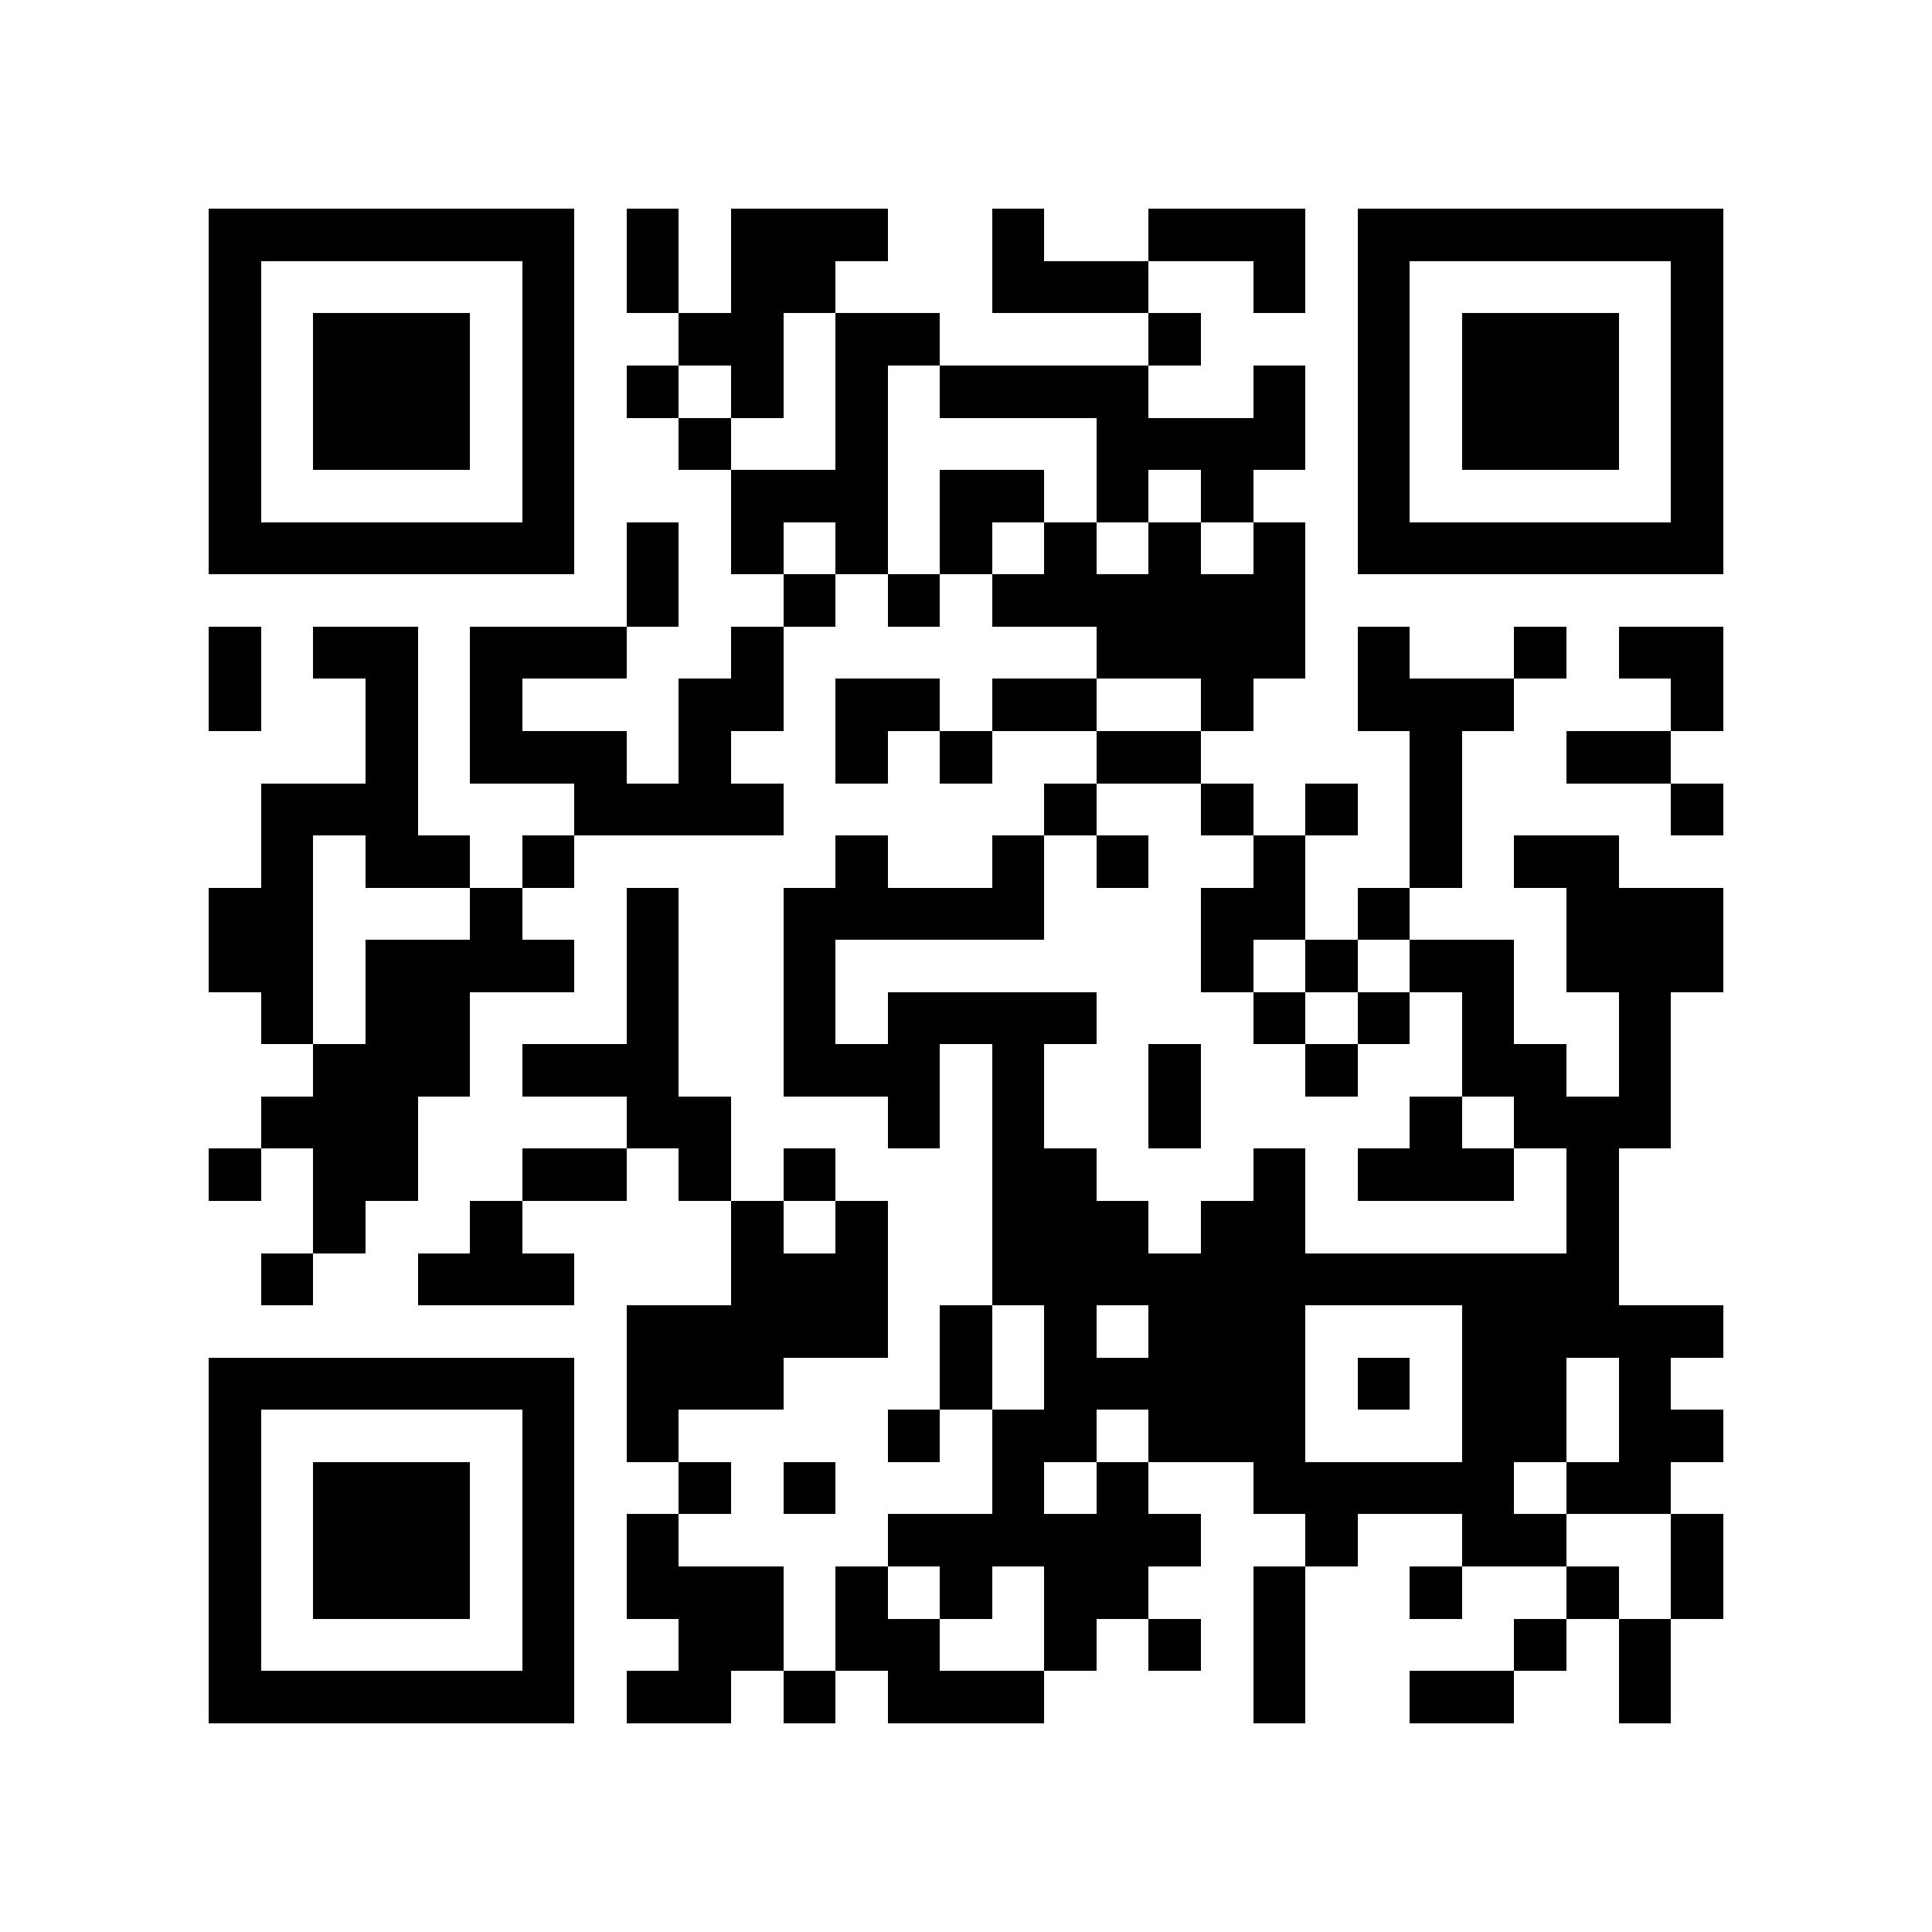 <?xml version="1.0" encoding="utf-8"?><!DOCTYPE svg PUBLIC "-//W3C//DTD SVG 1.1//EN" "http://www.w3.org/Graphics/SVG/1.1/DTD/svg11.dtd"><svg xmlns="http://www.w3.org/2000/svg" viewBox="0 0 37 37" shape-rendering="crispEdges"><path fill="#ffffff" d="M0 0h37v37H0z"/><path stroke="#000000" d="M4 4.5h7m1 0h1m1 0h3m2 0h1m2 0h3m1 0h7M4 5.5h1m5 0h1m1 0h1m1 0h2m3 0h3m2 0h1m1 0h1m5 0h1M4 6.5h1m1 0h3m1 0h1m2 0h2m1 0h2m4 0h1m3 0h1m1 0h3m1 0h1M4 7.5h1m1 0h3m1 0h1m1 0h1m1 0h1m1 0h1m1 0h4m2 0h1m1 0h1m1 0h3m1 0h1M4 8.5h1m1 0h3m1 0h1m2 0h1m2 0h1m4 0h4m1 0h1m1 0h3m1 0h1M4 9.5h1m5 0h1m3 0h3m1 0h2m1 0h1m1 0h1m2 0h1m5 0h1M4 10.5h7m1 0h1m1 0h1m1 0h1m1 0h1m1 0h1m1 0h1m1 0h1m1 0h7M12 11.5h1m2 0h1m1 0h1m1 0h6M4 12.5h1m1 0h2m1 0h3m2 0h1m6 0h4m1 0h1m2 0h1m1 0h2M4 13.5h1m2 0h1m1 0h1m3 0h2m1 0h2m1 0h2m2 0h1m2 0h3m3 0h1M7 14.5h1m1 0h3m1 0h1m2 0h1m1 0h1m2 0h2m4 0h1m2 0h2M5 15.5h3m3 0h4m5 0h1m2 0h1m1 0h1m1 0h1m4 0h1M5 16.5h1m1 0h2m1 0h1m5 0h1m2 0h1m1 0h1m2 0h1m2 0h1m1 0h2M4 17.5h2m3 0h1m2 0h1m2 0h5m3 0h2m1 0h1m3 0h3M4 18.5h2m1 0h4m1 0h1m2 0h1m7 0h1m1 0h1m1 0h2m1 0h3M5 19.5h1m1 0h2m3 0h1m2 0h1m1 0h4m3 0h1m1 0h1m1 0h1m2 0h1M6 20.5h3m1 0h3m2 0h3m1 0h1m2 0h1m2 0h1m2 0h2m1 0h1M5 21.5h3m4 0h2m3 0h1m1 0h1m2 0h1m4 0h1m1 0h3M4 22.5h1m1 0h2m2 0h2m1 0h1m1 0h1m3 0h2m3 0h1m1 0h3m1 0h1M6 23.5h1m2 0h1m4 0h1m1 0h1m2 0h3m1 0h2m5 0h1M5 24.5h1m2 0h3m3 0h3m2 0h12M12 25.5h5m1 0h1m1 0h1m1 0h3m3 0h5M4 26.5h7m1 0h3m3 0h1m1 0h5m1 0h1m1 0h2m1 0h1M4 27.5h1m5 0h1m1 0h1m4 0h1m1 0h2m1 0h3m3 0h2m1 0h2M4 28.5h1m1 0h3m1 0h1m2 0h1m1 0h1m3 0h1m1 0h1m2 0h5m1 0h2M4 29.5h1m1 0h3m1 0h1m1 0h1m4 0h6m2 0h1m2 0h2m2 0h1M4 30.5h1m1 0h3m1 0h1m1 0h3m1 0h1m1 0h1m1 0h2m2 0h1m2 0h1m2 0h1m1 0h1M4 31.5h1m5 0h1m2 0h2m1 0h2m2 0h1m1 0h1m1 0h1m4 0h1m1 0h1M4 32.5h7m1 0h2m1 0h1m1 0h3m4 0h1m2 0h2m2 0h1"/></svg>
